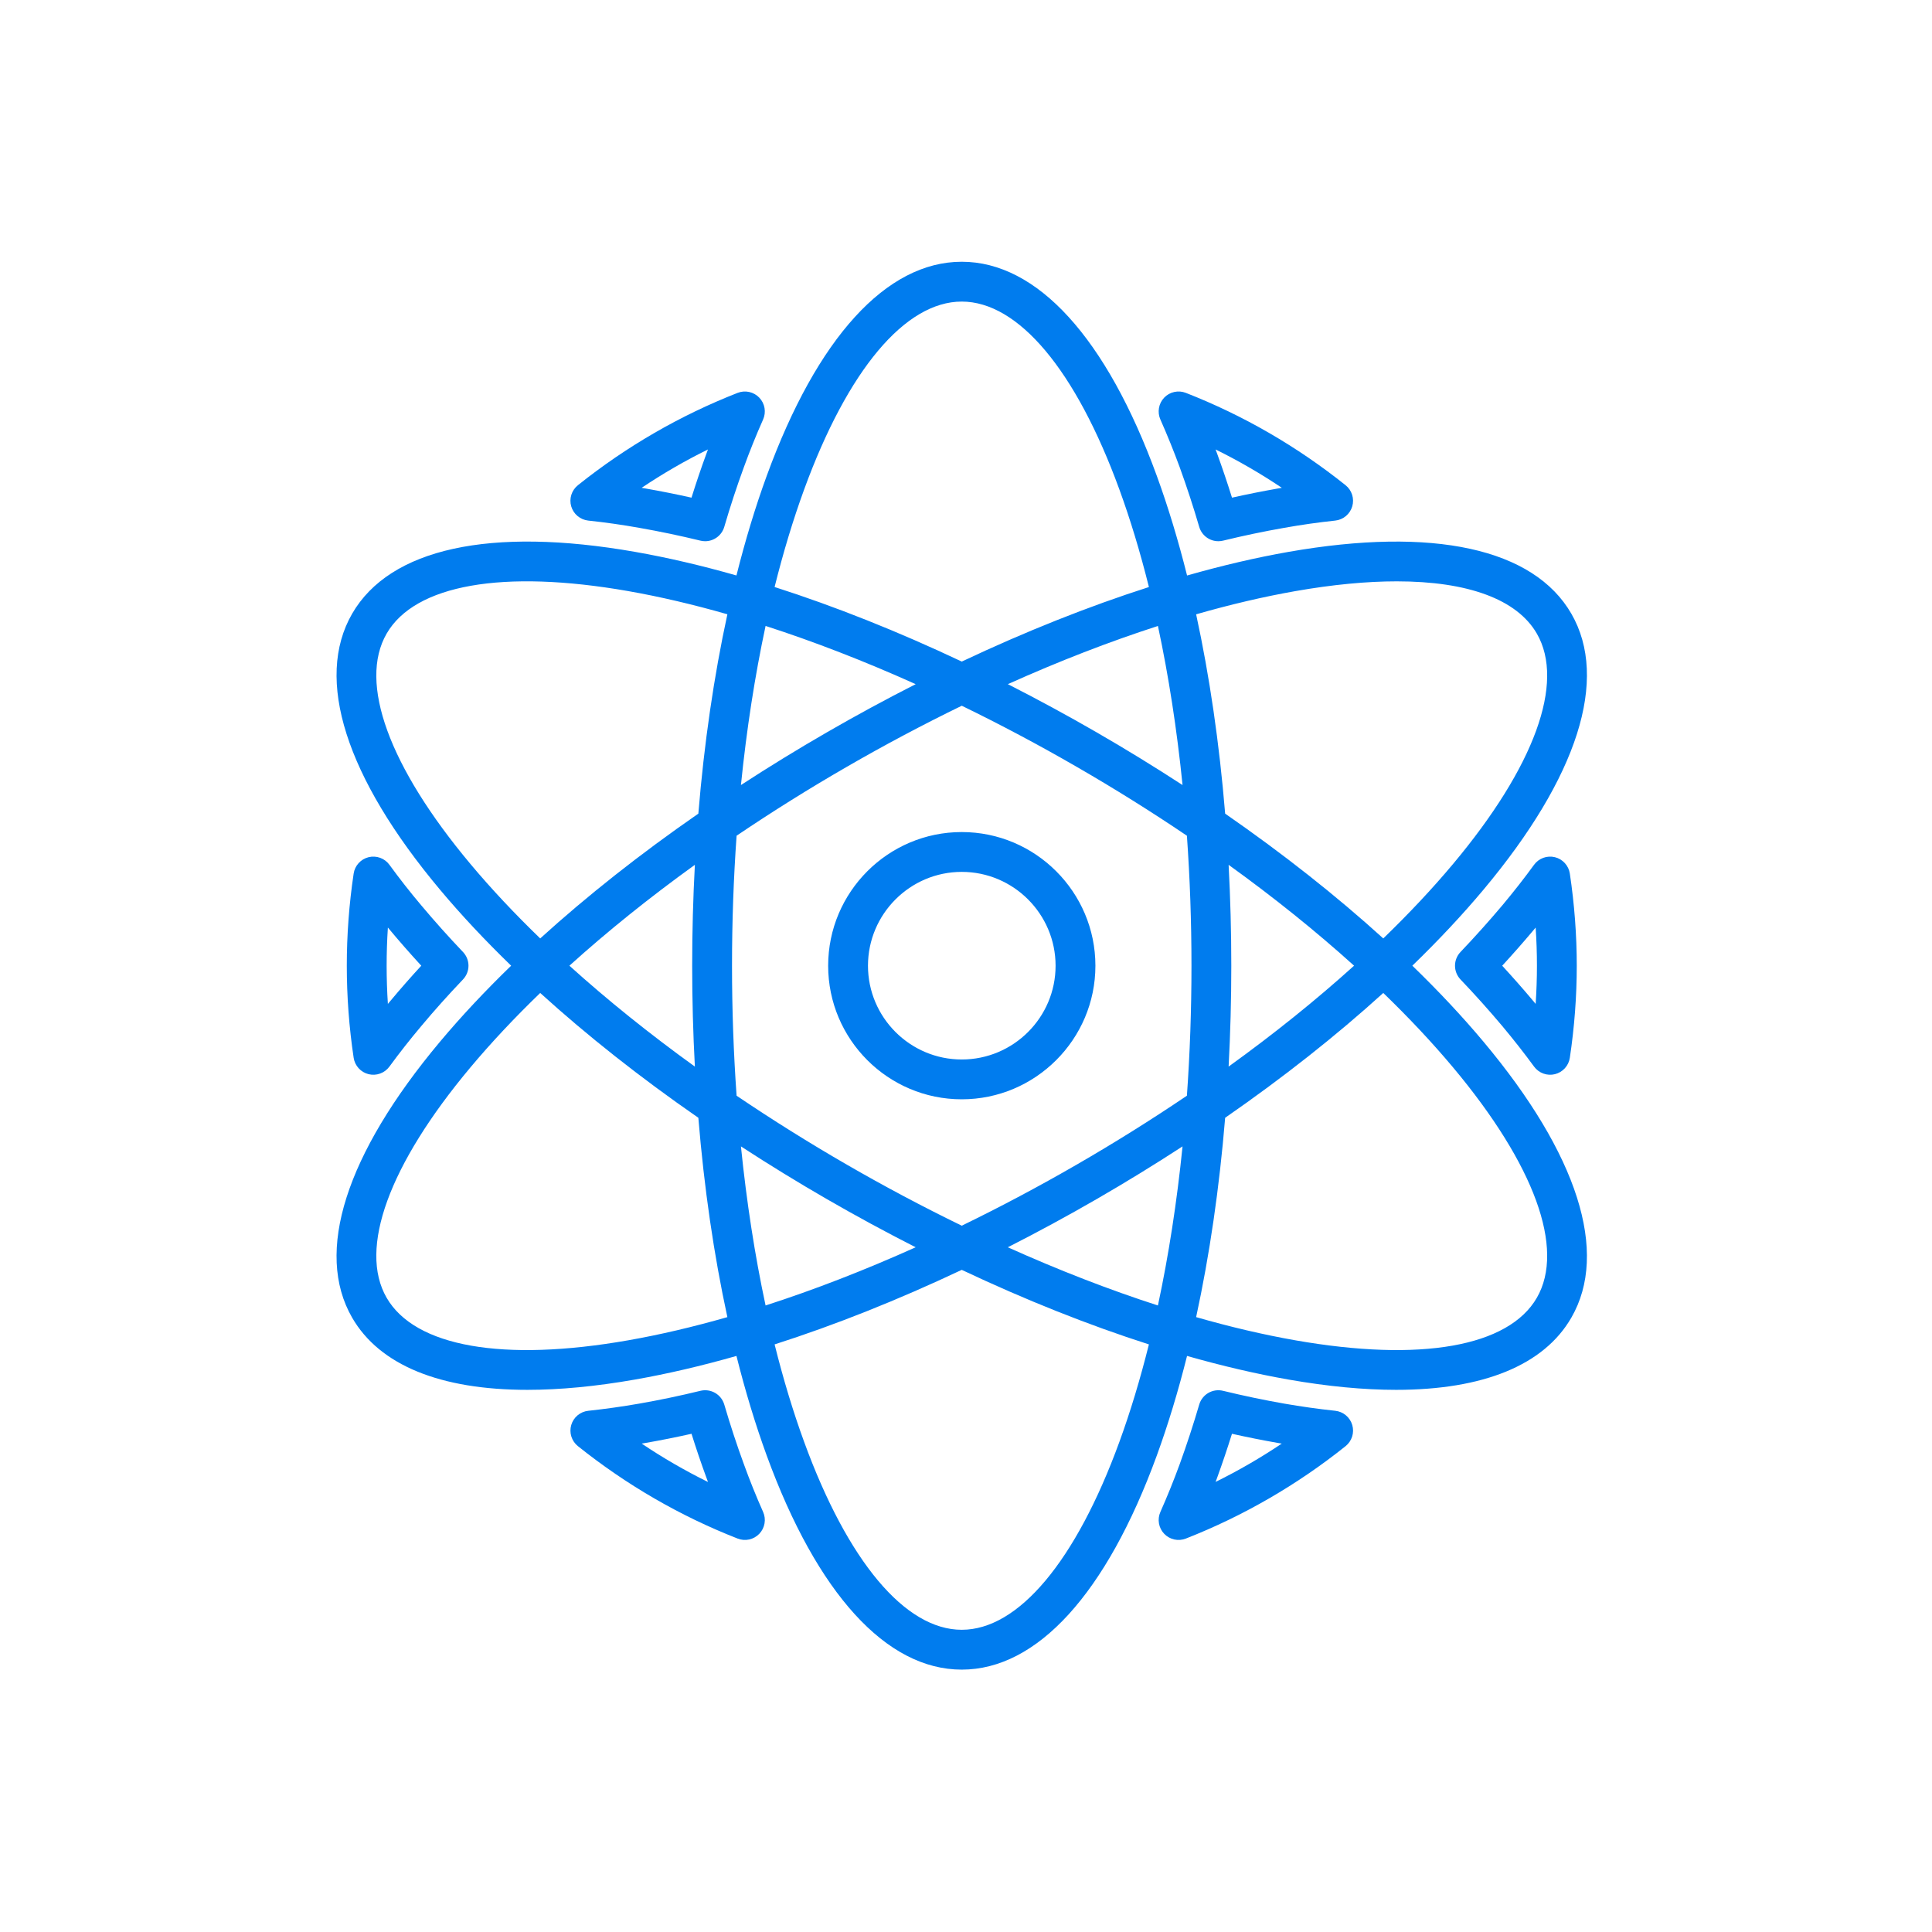 <svg width="155" height="155" viewBox="0 0 155 155" fill="none" xmlns="http://www.w3.org/2000/svg">
<path d="M119.021 83.579C117.32 81.548 115.406 79.506 113.309 77.475C115.406 75.444 117.32 73.402 119.021 71.372C126.589 62.336 129.09 54.474 126.066 49.236C123.044 44.001 114.986 42.238 103.376 44.276C100.768 44.734 98.043 45.371 95.236 46.171C94.525 43.339 93.714 40.66 92.806 38.171C88.765 27.098 83.208 21 77.158 21C71.109 21 65.555 27.098 61.514 38.171C60.605 40.659 59.795 43.338 59.084 46.168C56.277 45.369 53.552 44.731 50.943 44.274C39.336 42.237 31.277 44 28.252 49.235C25.227 54.474 27.728 62.336 35.296 71.372C36.997 73.402 38.911 75.444 41.008 77.475C38.911 79.507 36.997 81.548 35.296 83.579C27.728 92.614 25.226 100.475 28.252 105.714C30.456 109.532 35.335 111.504 42.314 111.504C44.91 111.504 47.797 111.231 50.943 110.679C53.552 110.221 56.277 109.584 59.084 108.784C59.795 111.614 60.606 114.292 61.514 116.78C65.555 127.852 71.111 133.95 77.158 133.95C83.205 133.95 88.765 127.852 92.806 116.78C93.713 114.292 94.524 111.614 95.234 108.784C98.042 109.584 100.767 110.221 103.376 110.679C106.524 111.231 109.41 111.504 112.006 111.504C118.985 111.504 123.863 109.532 126.065 105.714C129.09 100.475 126.589 92.614 119.021 83.579ZM103.928 47.423C106.92 46.898 109.647 46.64 112.061 46.64C117.751 46.64 121.706 48.075 123.298 50.834C125.569 54.766 123.117 61.504 116.571 69.32C114.909 71.304 113.034 73.3 110.977 75.288C107.206 71.865 102.936 68.493 98.291 65.276C97.827 59.645 97.043 54.261 95.963 49.285C98.713 48.496 101.38 47.871 103.928 47.423ZM86.374 93.439C83.361 95.18 80.287 96.813 77.159 98.335C74.03 96.813 70.956 95.18 67.943 93.439C64.929 91.7 61.978 89.854 59.095 87.906C58.853 84.505 58.728 81.017 58.728 77.478C58.728 73.939 58.853 70.449 59.095 67.048C61.978 65.1 64.929 63.255 67.943 61.517C70.957 59.776 74.031 58.142 77.161 56.62C80.289 58.143 83.362 59.776 86.374 61.517C89.388 63.255 92.34 65.1 95.223 67.048C95.465 70.449 95.589 73.938 95.589 77.478C95.589 81.018 95.465 84.505 95.223 87.906C92.34 89.854 89.388 91.7 86.374 93.439ZM94.873 91.972C94.42 96.444 93.756 100.727 92.897 104.736C88.996 103.476 84.954 101.909 80.855 100.066C83.261 98.843 85.634 97.556 87.972 96.207C90.309 94.857 92.611 93.445 94.873 91.972ZM73.462 100.066C69.363 101.909 65.322 103.476 61.421 104.735C60.562 100.727 59.898 96.444 59.444 91.973C63.969 94.918 68.648 97.62 73.462 100.066ZM55.748 85.57C52.102 82.941 48.724 80.224 45.682 77.476C48.724 74.727 52.102 72.011 55.748 69.383C55.605 72.043 55.532 74.746 55.532 77.478C55.532 80.21 55.605 82.911 55.748 85.57ZM59.444 62.982C59.897 58.51 60.562 54.226 61.421 50.217C65.323 51.478 69.365 53.045 73.464 54.889C71.057 56.112 68.684 57.399 66.346 58.749C64.008 60.098 61.707 61.51 59.444 62.982ZM80.857 54.889C84.955 53.046 88.997 51.48 92.898 50.22C93.757 54.228 94.42 58.511 94.873 62.982C92.611 61.51 90.309 60.098 87.972 58.749C85.635 57.4 83.262 56.112 80.857 54.889ZM98.569 69.383C102.215 72.011 105.592 74.727 108.634 77.476C105.592 80.224 102.215 82.942 98.569 85.57C98.711 82.911 98.784 80.209 98.784 77.478C98.784 74.747 98.711 72.043 98.569 69.383ZM64.516 39.266C68.011 29.688 72.619 24.195 77.158 24.195C81.697 24.195 86.309 29.688 89.804 39.266C90.691 41.697 91.482 44.32 92.175 47.097C87.325 48.651 82.269 50.663 77.161 53.076C72.051 50.661 66.995 48.648 62.144 47.095C62.837 44.319 63.628 41.697 64.516 39.266ZM37.746 69.32C31.2 61.504 28.748 54.767 31.018 50.834C33.289 46.904 40.35 45.659 50.391 47.421C52.94 47.868 55.606 48.494 58.356 49.282C57.276 54.259 56.49 59.644 56.027 65.276C51.381 68.493 47.111 71.865 43.34 75.288C41.282 73.3 39.407 71.304 37.746 69.32ZM50.391 107.531C40.351 109.293 33.289 108.048 31.018 104.116C28.748 100.183 31.2 93.446 37.746 85.63C39.407 83.647 41.282 81.65 43.34 79.663C47.11 83.087 51.381 86.459 56.027 89.677C56.49 95.309 57.276 100.693 58.356 105.67C55.606 106.458 52.94 107.084 50.391 107.531ZM89.804 115.684C86.309 125.261 81.7 130.754 77.158 130.754C72.617 130.754 68.011 125.261 64.516 115.684C63.628 113.254 62.837 110.632 62.145 107.858C66.994 106.304 72.05 104.292 77.159 101.878C82.268 104.292 87.324 106.304 92.174 107.858C91.481 110.633 90.691 113.254 89.804 115.684ZM123.298 104.116C121.03 108.048 113.97 109.293 103.928 107.531C101.379 107.084 98.713 106.459 95.963 105.67C97.042 100.693 97.827 95.309 98.291 89.677C102.936 86.459 107.207 83.087 110.977 79.663C113.034 81.65 114.91 83.647 116.571 85.63C123.117 93.445 125.569 100.183 123.298 104.116ZM77.158 66.754C71.249 66.754 66.441 71.565 66.441 77.478C66.441 83.391 71.249 88.195 77.158 88.195C83.068 88.195 87.882 83.387 87.882 77.478C87.882 71.568 83.071 66.754 77.158 66.754ZM77.158 85C73.011 85 69.636 81.625 69.636 77.478C69.636 73.331 73.011 69.949 77.158 69.949C81.306 69.949 84.687 73.327 84.687 77.478C84.687 81.629 81.309 85 77.158 85ZM29.571 86.179C29.879 86.254 30.202 86.237 30.5 86.128C30.797 86.02 31.056 85.825 31.243 85.57C32.057 84.457 32.909 83.374 33.798 82.32C34.824 81.091 35.949 79.833 37.144 78.58C37.427 78.283 37.585 77.888 37.585 77.478C37.585 77.067 37.427 76.672 37.144 76.375C35.988 75.163 34.871 73.914 33.794 72.631C32.906 71.579 32.056 70.495 31.245 69.383C31.059 69.126 30.8 68.931 30.503 68.822C30.205 68.713 29.881 68.695 29.573 68.77C29.265 68.845 28.987 69.01 28.773 69.245C28.559 69.479 28.42 69.771 28.373 70.085C27.64 74.984 27.64 79.965 28.373 84.864C28.42 85.177 28.559 85.469 28.772 85.703C28.985 85.938 29.264 86.103 29.571 86.179ZM31.119 74.414C31.987 75.457 32.88 76.478 33.798 77.477C32.96 78.387 32.143 79.317 31.349 80.267C31.272 80.358 31.195 80.449 31.119 80.541C30.986 78.501 30.986 76.454 31.119 74.414ZM124.744 68.77C124.435 68.695 124.112 68.713 123.814 68.822C123.516 68.931 123.258 69.127 123.072 69.383C122.303 70.441 121.47 71.505 120.532 72.629C119.45 73.911 118.33 75.161 117.173 76.375C116.89 76.672 116.732 77.067 116.732 77.478C116.732 77.888 116.89 78.283 117.173 78.58C118.33 79.792 119.448 81.039 120.526 82.32C121.449 83.424 122.306 84.518 123.074 85.57C123.261 85.825 123.52 86.02 123.817 86.128C124.115 86.237 124.438 86.255 124.746 86.179C125.053 86.103 125.331 85.938 125.545 85.704C125.758 85.47 125.897 85.178 125.944 84.864C126.313 82.406 126.5 79.921 126.5 77.478C126.5 75.034 126.313 72.543 125.944 70.085C125.897 69.771 125.758 69.479 125.544 69.245C125.33 69.01 125.052 68.845 124.744 68.77ZM123.202 80.54C123.127 80.449 123.051 80.358 122.976 80.268C122.196 79.34 121.373 78.405 120.519 77.478C121.359 76.564 122.179 75.633 122.979 74.684C123.054 74.594 123.128 74.505 123.202 74.416C123.271 75.44 123.305 76.463 123.305 77.478C123.305 78.493 123.27 79.515 123.202 80.54ZM94.648 37.494C95.219 39.069 95.74 40.663 96.211 42.272C96.308 42.603 96.51 42.894 96.786 43.101C97.062 43.308 97.398 43.42 97.743 43.42C97.868 43.42 97.995 43.406 98.122 43.375C99.75 42.978 101.391 42.635 103.041 42.345C104.395 42.104 105.756 41.91 107.123 41.765C107.438 41.731 107.736 41.605 107.979 41.402C108.222 41.199 108.399 40.928 108.488 40.624C108.577 40.321 108.573 39.997 108.478 39.695C108.383 39.393 108.2 39.126 107.953 38.928C104.057 35.813 99.745 33.32 95.137 31.519C94.842 31.404 94.519 31.378 94.21 31.447C93.9 31.515 93.618 31.674 93.399 31.903C93.18 32.133 93.035 32.422 92.981 32.734C92.927 33.046 92.967 33.367 93.096 33.657C93.655 34.919 94.173 36.198 94.648 37.494ZM102.839 39.136C102.721 39.157 102.603 39.177 102.485 39.198C101.264 39.413 100.049 39.655 98.84 39.926C98.47 38.741 98.073 37.564 97.649 36.397C97.608 36.284 97.567 36.172 97.525 36.06C99.363 36.966 101.138 37.994 102.839 39.136ZM59.673 117.45C59.121 115.947 58.594 114.343 58.106 112.682C57.99 112.289 57.727 111.954 57.371 111.749C57.015 111.544 56.594 111.484 56.195 111.581C54.57 111.977 52.932 112.32 51.284 112.609C49.927 112.846 48.563 113.037 47.194 113.185C46.88 113.218 46.582 113.344 46.339 113.547C46.096 113.75 45.919 114.021 45.83 114.325C45.741 114.629 45.744 114.952 45.839 115.254C45.935 115.556 46.118 115.823 46.365 116.021C50.265 119.14 54.577 121.635 59.18 123.436C59.475 123.552 59.798 123.577 60.107 123.509C60.416 123.44 60.699 123.281 60.918 123.052C61.136 122.823 61.282 122.534 61.336 122.222C61.391 121.91 61.351 121.588 61.222 121.299C60.66 120.035 60.143 118.751 59.673 117.45ZM51.483 115.817L51.832 115.757C53.053 115.543 54.269 115.3 55.479 115.029C55.848 116.21 56.245 117.381 56.671 118.543C56.714 118.661 56.756 118.778 56.8 118.896C54.96 117.989 53.184 116.961 51.483 115.817ZM107.123 113.184C105.755 113.038 104.392 112.846 103.037 112.61C101.388 112.32 99.749 111.977 98.122 111.581C97.723 111.484 97.302 111.544 96.947 111.749C96.591 111.954 96.328 112.288 96.212 112.682C95.74 114.288 95.22 115.878 94.65 117.452C94.175 118.751 93.657 120.034 93.096 121.299C92.967 121.588 92.927 121.91 92.981 122.222C93.035 122.534 93.182 122.824 93.401 123.053C93.62 123.282 93.902 123.441 94.212 123.509C94.522 123.577 94.845 123.551 95.14 123.435C99.759 121.621 104.078 119.121 107.953 116.021C108.2 115.823 108.383 115.556 108.479 115.254C108.574 114.952 108.577 114.628 108.488 114.324C108.4 114.02 108.222 113.75 107.979 113.547C107.736 113.344 107.438 113.218 107.123 113.184ZM97.525 118.89C97.567 118.776 97.609 118.661 97.652 118.546C98.074 117.383 98.469 116.21 98.838 115.029C100.049 115.3 101.266 115.543 102.488 115.758L102.833 115.817C101.134 116.957 99.361 117.984 97.525 118.89ZM47.194 41.765C48.562 41.91 49.925 42.104 51.28 42.346C52.929 42.636 54.568 42.979 56.195 43.375C56.322 43.406 56.448 43.42 56.574 43.42C56.919 43.42 57.255 43.308 57.531 43.101C57.807 42.894 58.008 42.603 58.106 42.272C58.576 40.662 59.099 39.068 59.675 37.493C60.145 36.197 60.661 34.917 61.221 33.657C61.35 33.367 61.39 33.046 61.336 32.734C61.282 32.422 61.136 32.133 60.917 31.904C60.698 31.675 60.416 31.516 60.106 31.447C59.797 31.379 59.474 31.404 59.179 31.519C54.566 33.325 50.254 35.818 46.364 38.928C46.117 39.126 45.934 39.393 45.838 39.695C45.743 39.997 45.739 40.321 45.828 40.624C45.917 40.928 46.094 41.199 46.338 41.402C46.581 41.605 46.879 41.731 47.194 41.765ZM56.798 36.059C56.756 36.172 56.715 36.284 56.674 36.397C56.246 37.563 55.848 38.74 55.478 39.926C54.27 39.656 53.056 39.413 51.836 39.199C51.717 39.178 51.597 39.157 51.478 39.136C53.181 37.993 54.958 36.965 56.798 36.059Z" fill="#007CEE"/>
</svg>
